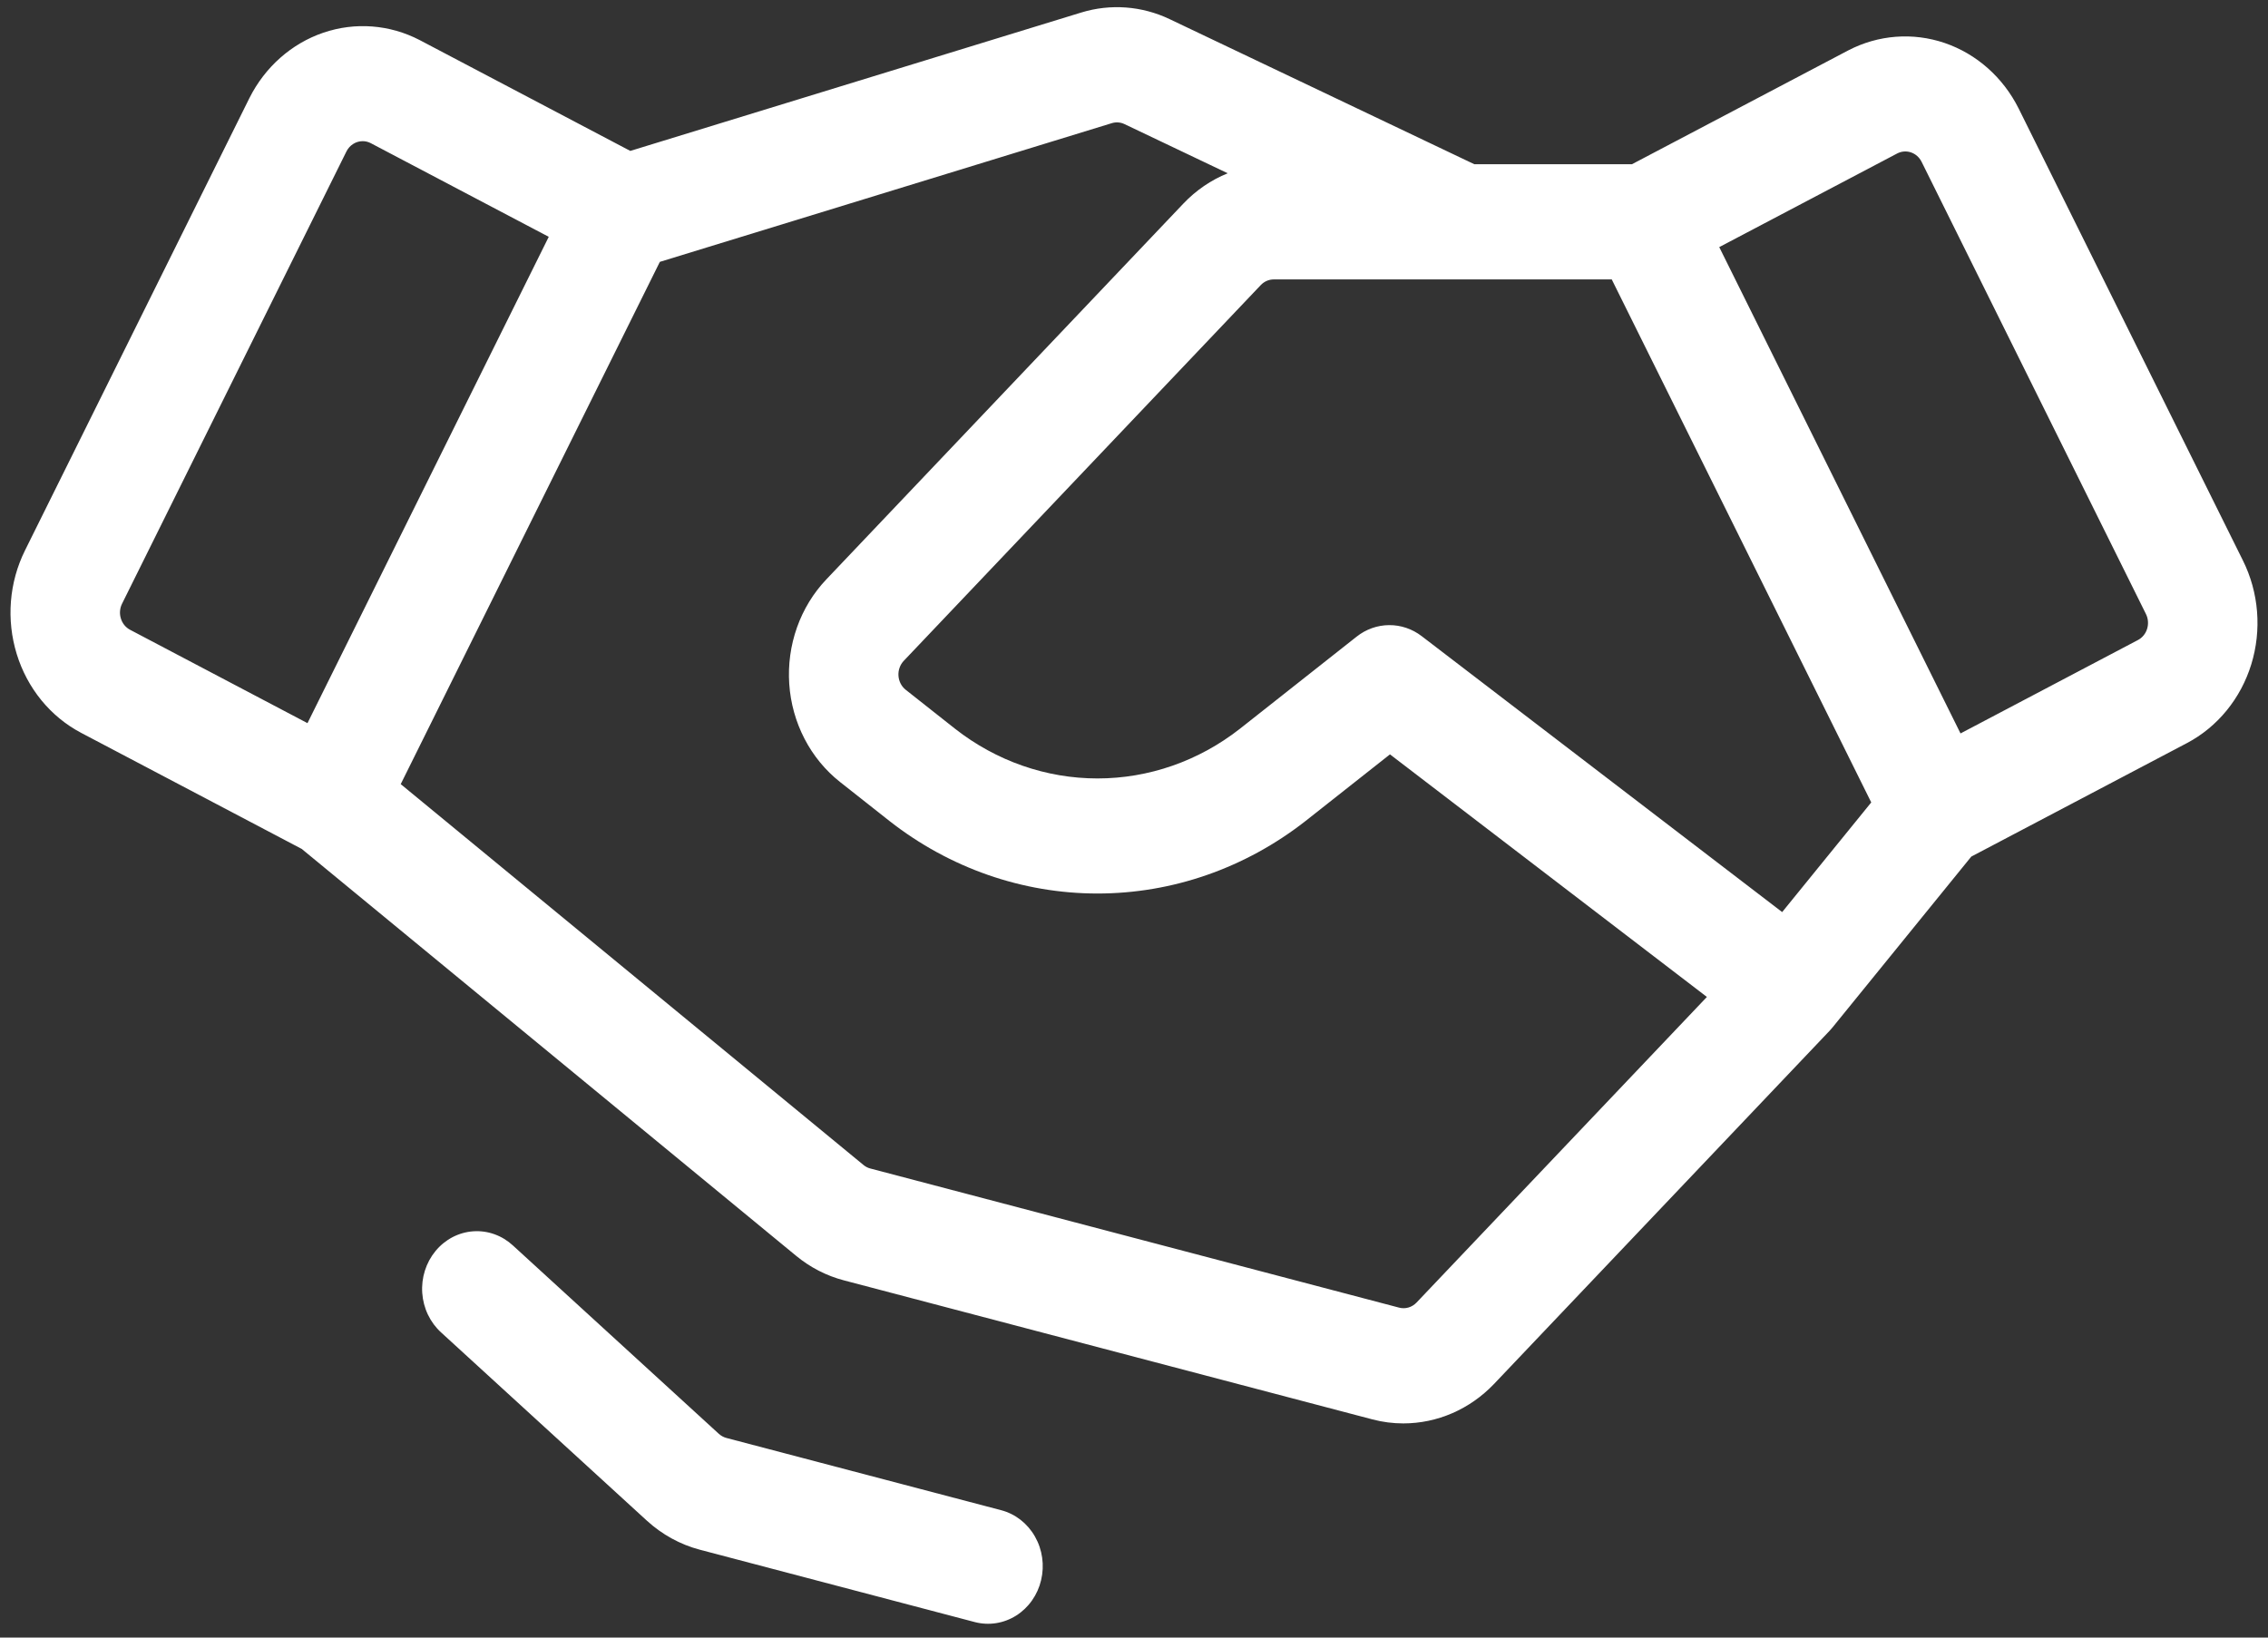 <svg width="108" height="78" viewBox="0 0 108 78" fill="none" xmlns="http://www.w3.org/2000/svg">
<rect x="0" y="0" width="108" height="78" fill="#333333" stroke="none"/>
<path d="M106.809 26.704L96.124 5.164C95.381 3.682 94.117 2.563 92.602 2.047C91.087 1.531 89.44 1.658 88.013 2.4L77.714 7.821H70.203L55.696 0.911C54.373 0.281 52.88 0.17 51.486 0.597L30.014 7.188L19.987 1.91C18.56 1.168 16.913 1.041 15.398 1.557C13.883 2.073 12.619 3.191 11.876 4.673L1.191 26.215C0.817 26.968 0.589 27.793 0.521 28.64C0.454 29.488 0.547 30.341 0.796 31.15C1.044 31.959 1.444 32.708 1.97 33.353C2.497 33.997 3.14 34.525 3.863 34.906L14.368 40.435L37.91 59.815C38.58 60.368 39.354 60.766 40.181 60.983L65.361 67.609C65.84 67.735 66.331 67.798 66.823 67.798C68.44 67.798 69.991 67.125 71.138 65.925L87.125 49.095C87.138 49.081 87.149 49.067 87.162 49.053C87.178 49.035 87.195 49.016 87.211 48.997C87.228 48.977 87.246 48.958 87.263 48.937L93.871 40.8L104.138 35.395C104.86 35.015 105.503 34.487 106.03 33.842C106.557 33.197 106.956 32.449 107.205 31.64C107.453 30.831 107.546 29.978 107.478 29.13C107.411 28.283 107.183 27.458 106.809 26.704H106.809ZM84.865 43.443L67.698 30.299C67.247 29.954 66.703 29.77 66.145 29.775C65.588 29.779 65.047 29.971 64.601 30.324L59.039 34.715C57.08 36.249 54.704 37.078 52.262 37.078C49.82 37.078 47.443 36.249 45.484 34.715L43.129 32.855C43.03 32.776 42.947 32.676 42.888 32.561C42.828 32.446 42.793 32.319 42.784 32.188C42.775 32.057 42.793 31.926 42.837 31.803C42.88 31.68 42.948 31.569 43.036 31.476L60.038 13.577C60.202 13.406 60.422 13.31 60.653 13.309H69.626L69.639 13.31L69.647 13.309H76.75L89.107 38.22L84.865 43.443ZM5.756 29.46C5.72 29.344 5.706 29.222 5.716 29.101C5.726 28.98 5.758 28.863 5.812 28.755L16.497 7.214C16.571 7.066 16.682 6.942 16.819 6.856C16.955 6.769 17.111 6.724 17.27 6.724C17.404 6.724 17.536 6.756 17.656 6.819L26.131 11.28L14.642 34.444L6.194 29.997C6.091 29.943 5.999 29.867 5.923 29.775C5.848 29.683 5.791 29.576 5.756 29.46V29.46ZM67.452 62.044C67.345 62.155 67.213 62.236 67.069 62.278C66.924 62.32 66.771 62.322 66.626 62.284L41.445 55.657C41.327 55.627 41.217 55.57 41.121 55.491L19.082 37.349L31.421 12.473L52.945 5.866C53.145 5.805 53.358 5.821 53.547 5.911L58.463 8.253C57.671 8.573 56.952 9.065 56.352 9.696L39.35 27.596C38.733 28.244 38.257 29.025 37.952 29.884C37.647 30.744 37.522 31.662 37.583 32.577C37.645 33.492 37.893 34.383 38.31 35.188C38.727 35.994 39.304 36.696 40.001 37.246L42.356 39.105C45.219 41.348 48.693 42.559 52.262 42.559C55.831 42.559 59.304 41.348 62.168 39.105L66.189 35.931L81.281 47.485L67.452 62.044ZM102.244 29.95C102.209 30.066 102.152 30.173 102.076 30.265C102.001 30.357 101.909 30.432 101.805 30.486L93.358 34.934L81.869 11.77L90.344 7.309C90.548 7.203 90.783 7.185 91 7.259C91.216 7.333 91.397 7.492 91.503 7.704L102.187 29.245C102.241 29.352 102.274 29.47 102.283 29.591C102.293 29.712 102.28 29.834 102.244 29.95ZM49.577 75.262C49.495 75.612 49.347 75.941 49.143 76.231C48.94 76.52 48.684 76.765 48.39 76.951C48.096 77.136 47.771 77.259 47.432 77.312C47.094 77.365 46.748 77.347 46.416 77.26L33.321 73.813C32.392 73.567 31.53 73.094 30.806 72.433L21.008 63.468C20.747 63.232 20.534 62.944 20.379 62.621C20.224 62.298 20.132 61.946 20.107 61.585C20.082 61.225 20.125 60.862 20.234 60.519C20.342 60.176 20.514 59.859 20.74 59.586C20.965 59.313 21.239 59.09 21.547 58.928C21.855 58.768 22.19 58.672 22.533 58.648C22.875 58.624 23.219 58.671 23.545 58.788C23.87 58.904 24.17 59.087 24.428 59.326L34.227 68.291C34.331 68.386 34.454 68.454 34.588 68.49L47.681 71.934C48.351 72.111 48.928 72.561 49.283 73.185C49.639 73.809 49.745 74.556 49.577 75.262Z" fill="white"/>
</svg>
